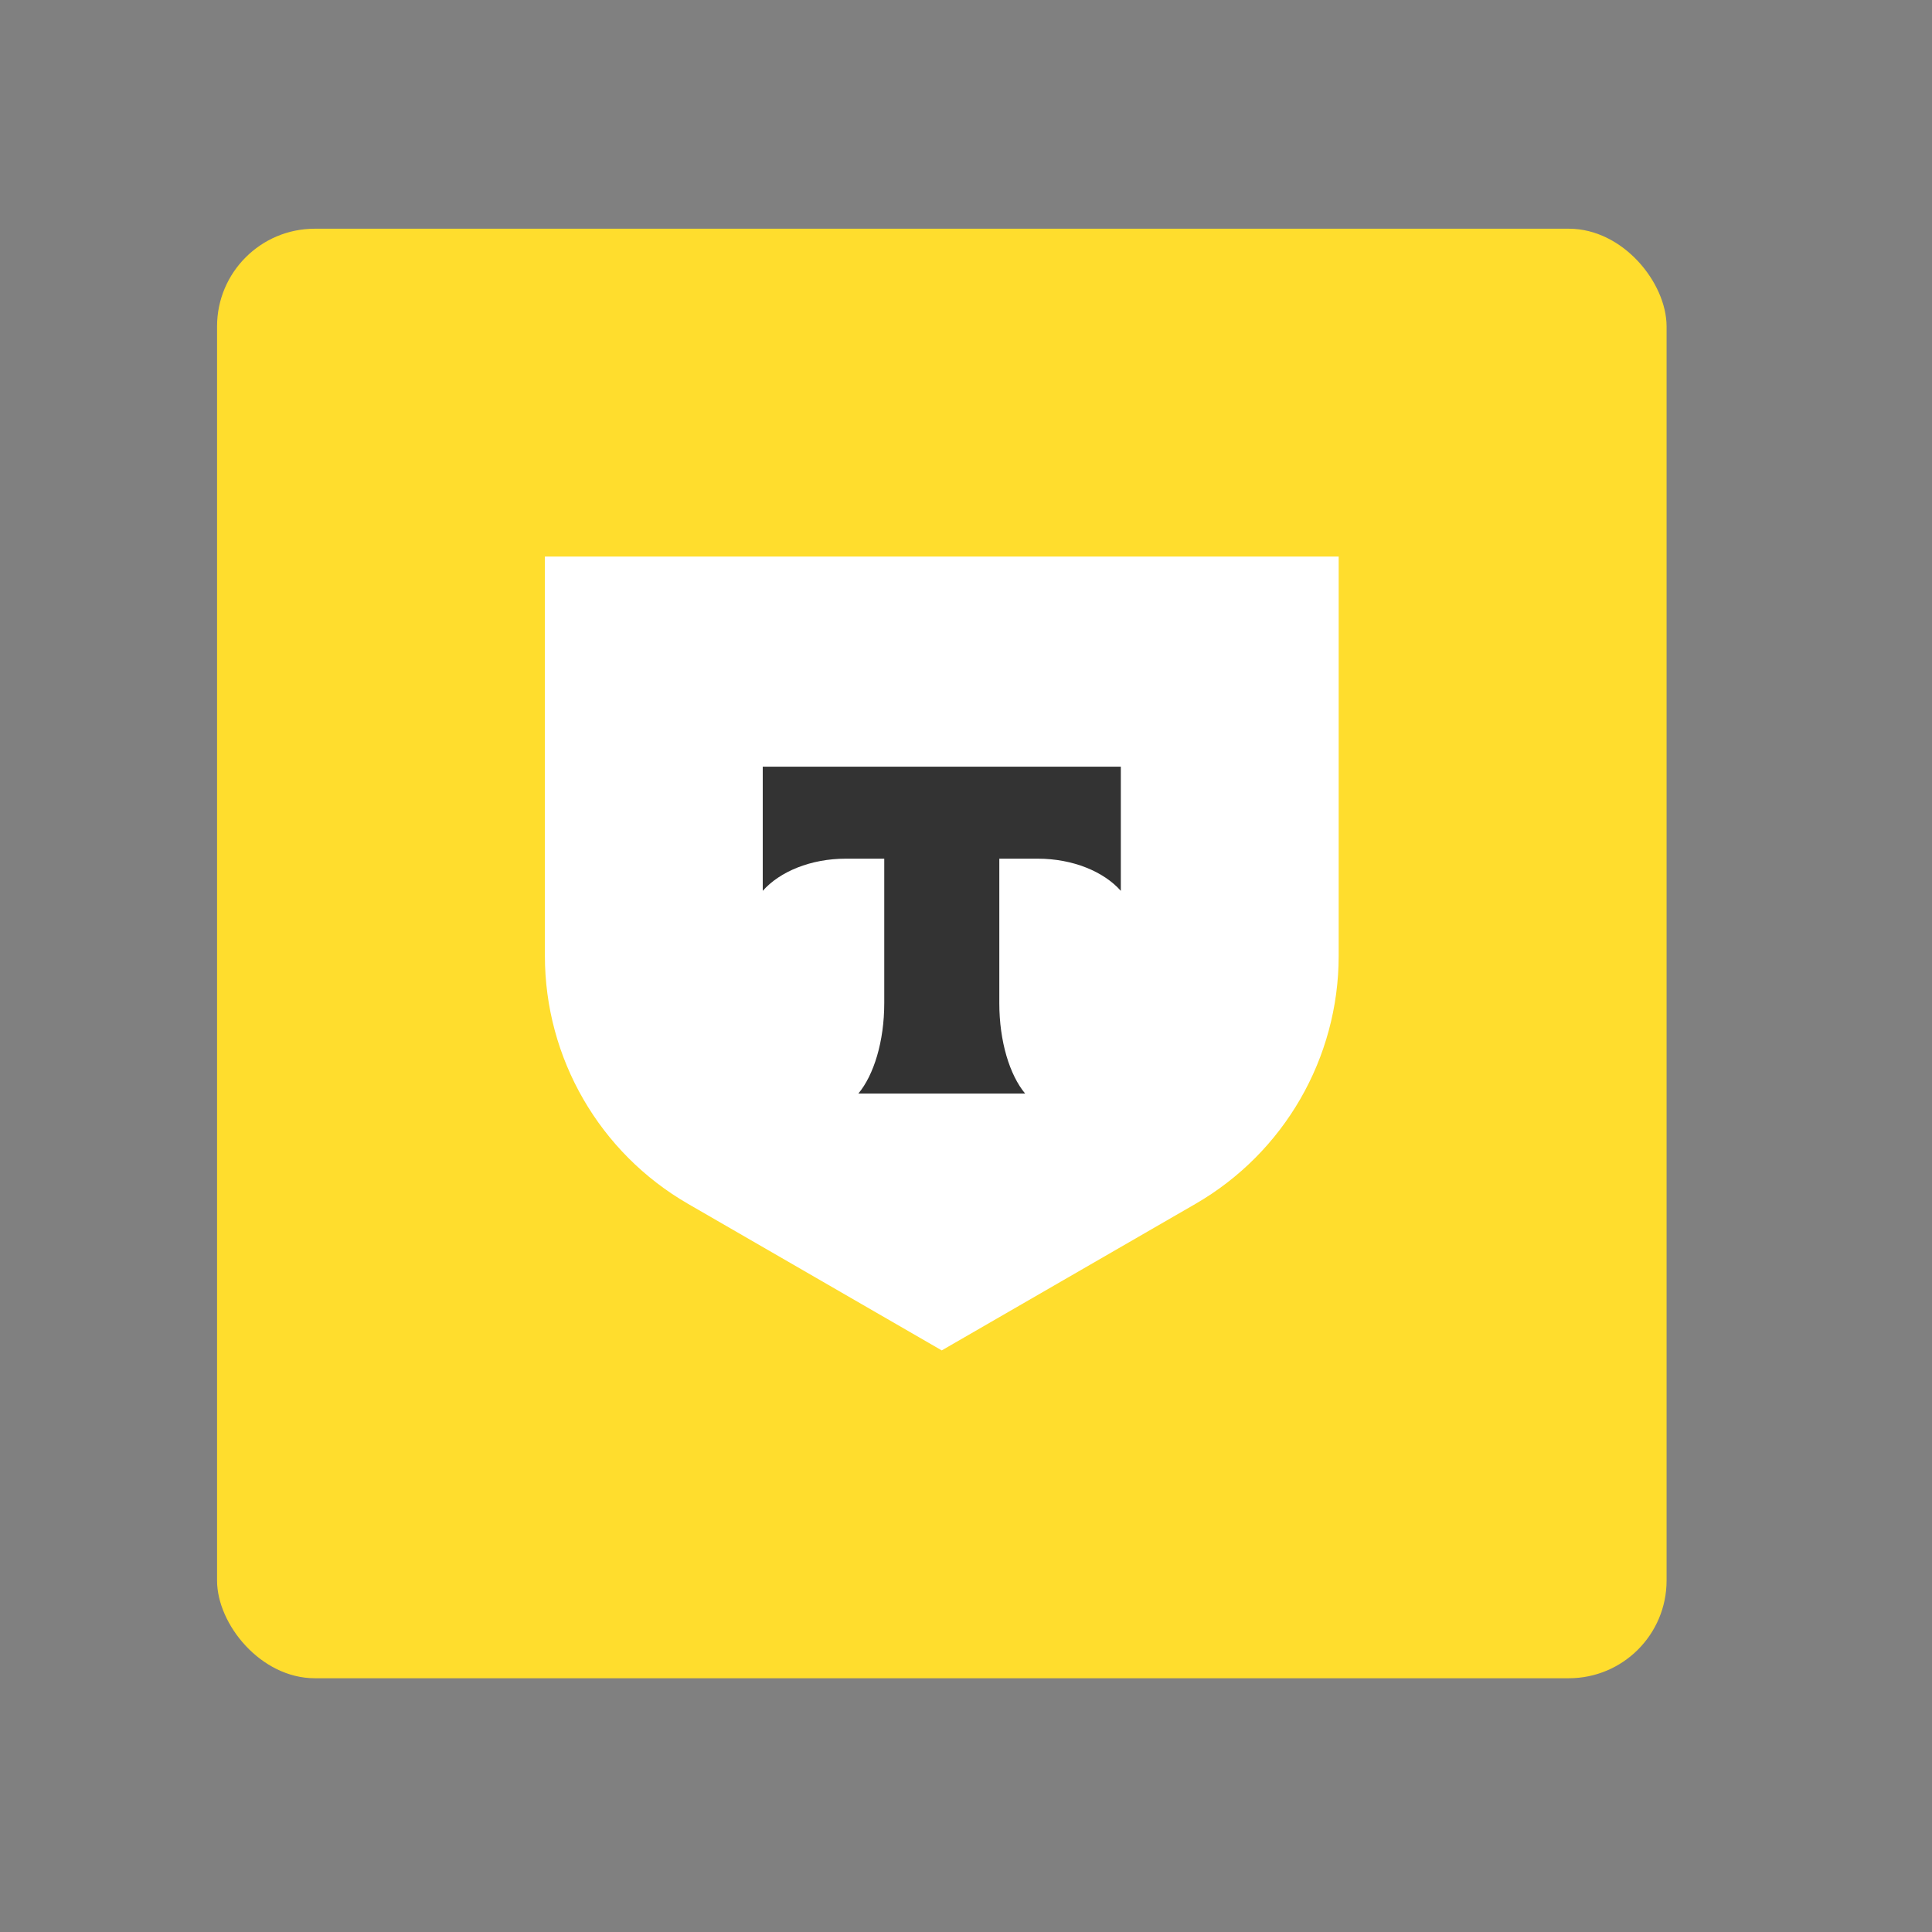 <svg width="29" height="29" viewBox="0 0 29 29" fill="none" xmlns="http://www.w3.org/2000/svg">
<rect x="0" y="0" width="29" height="29" fill="#808080" stroke="none"/>
<rect x="3.258" y="3.433" width="21.758" height="21.758" rx="1.467" fill="#FFDD2D"/>
<path d="M8.179 8.354H20.094V14.347C20.094 15.883 19.274 17.303 17.944 18.071L14.136 20.27L10.329 18.071C8.998 17.303 8.179 15.883 8.179 14.347V8.354Z" fill="white"/>
<path fill-rule="evenodd" clip-rule="evenodd" d="M11.449 11.508V13.372C11.704 13.084 12.167 12.889 12.697 12.889H13.273V15.056C13.273 15.633 13.116 16.137 12.884 16.415H15.388C15.156 16.137 15 15.633 15 15.057V12.889H15.576C16.106 12.889 16.569 13.084 16.824 13.372V11.508H11.449Z" fill="#333333"/>
</svg>

